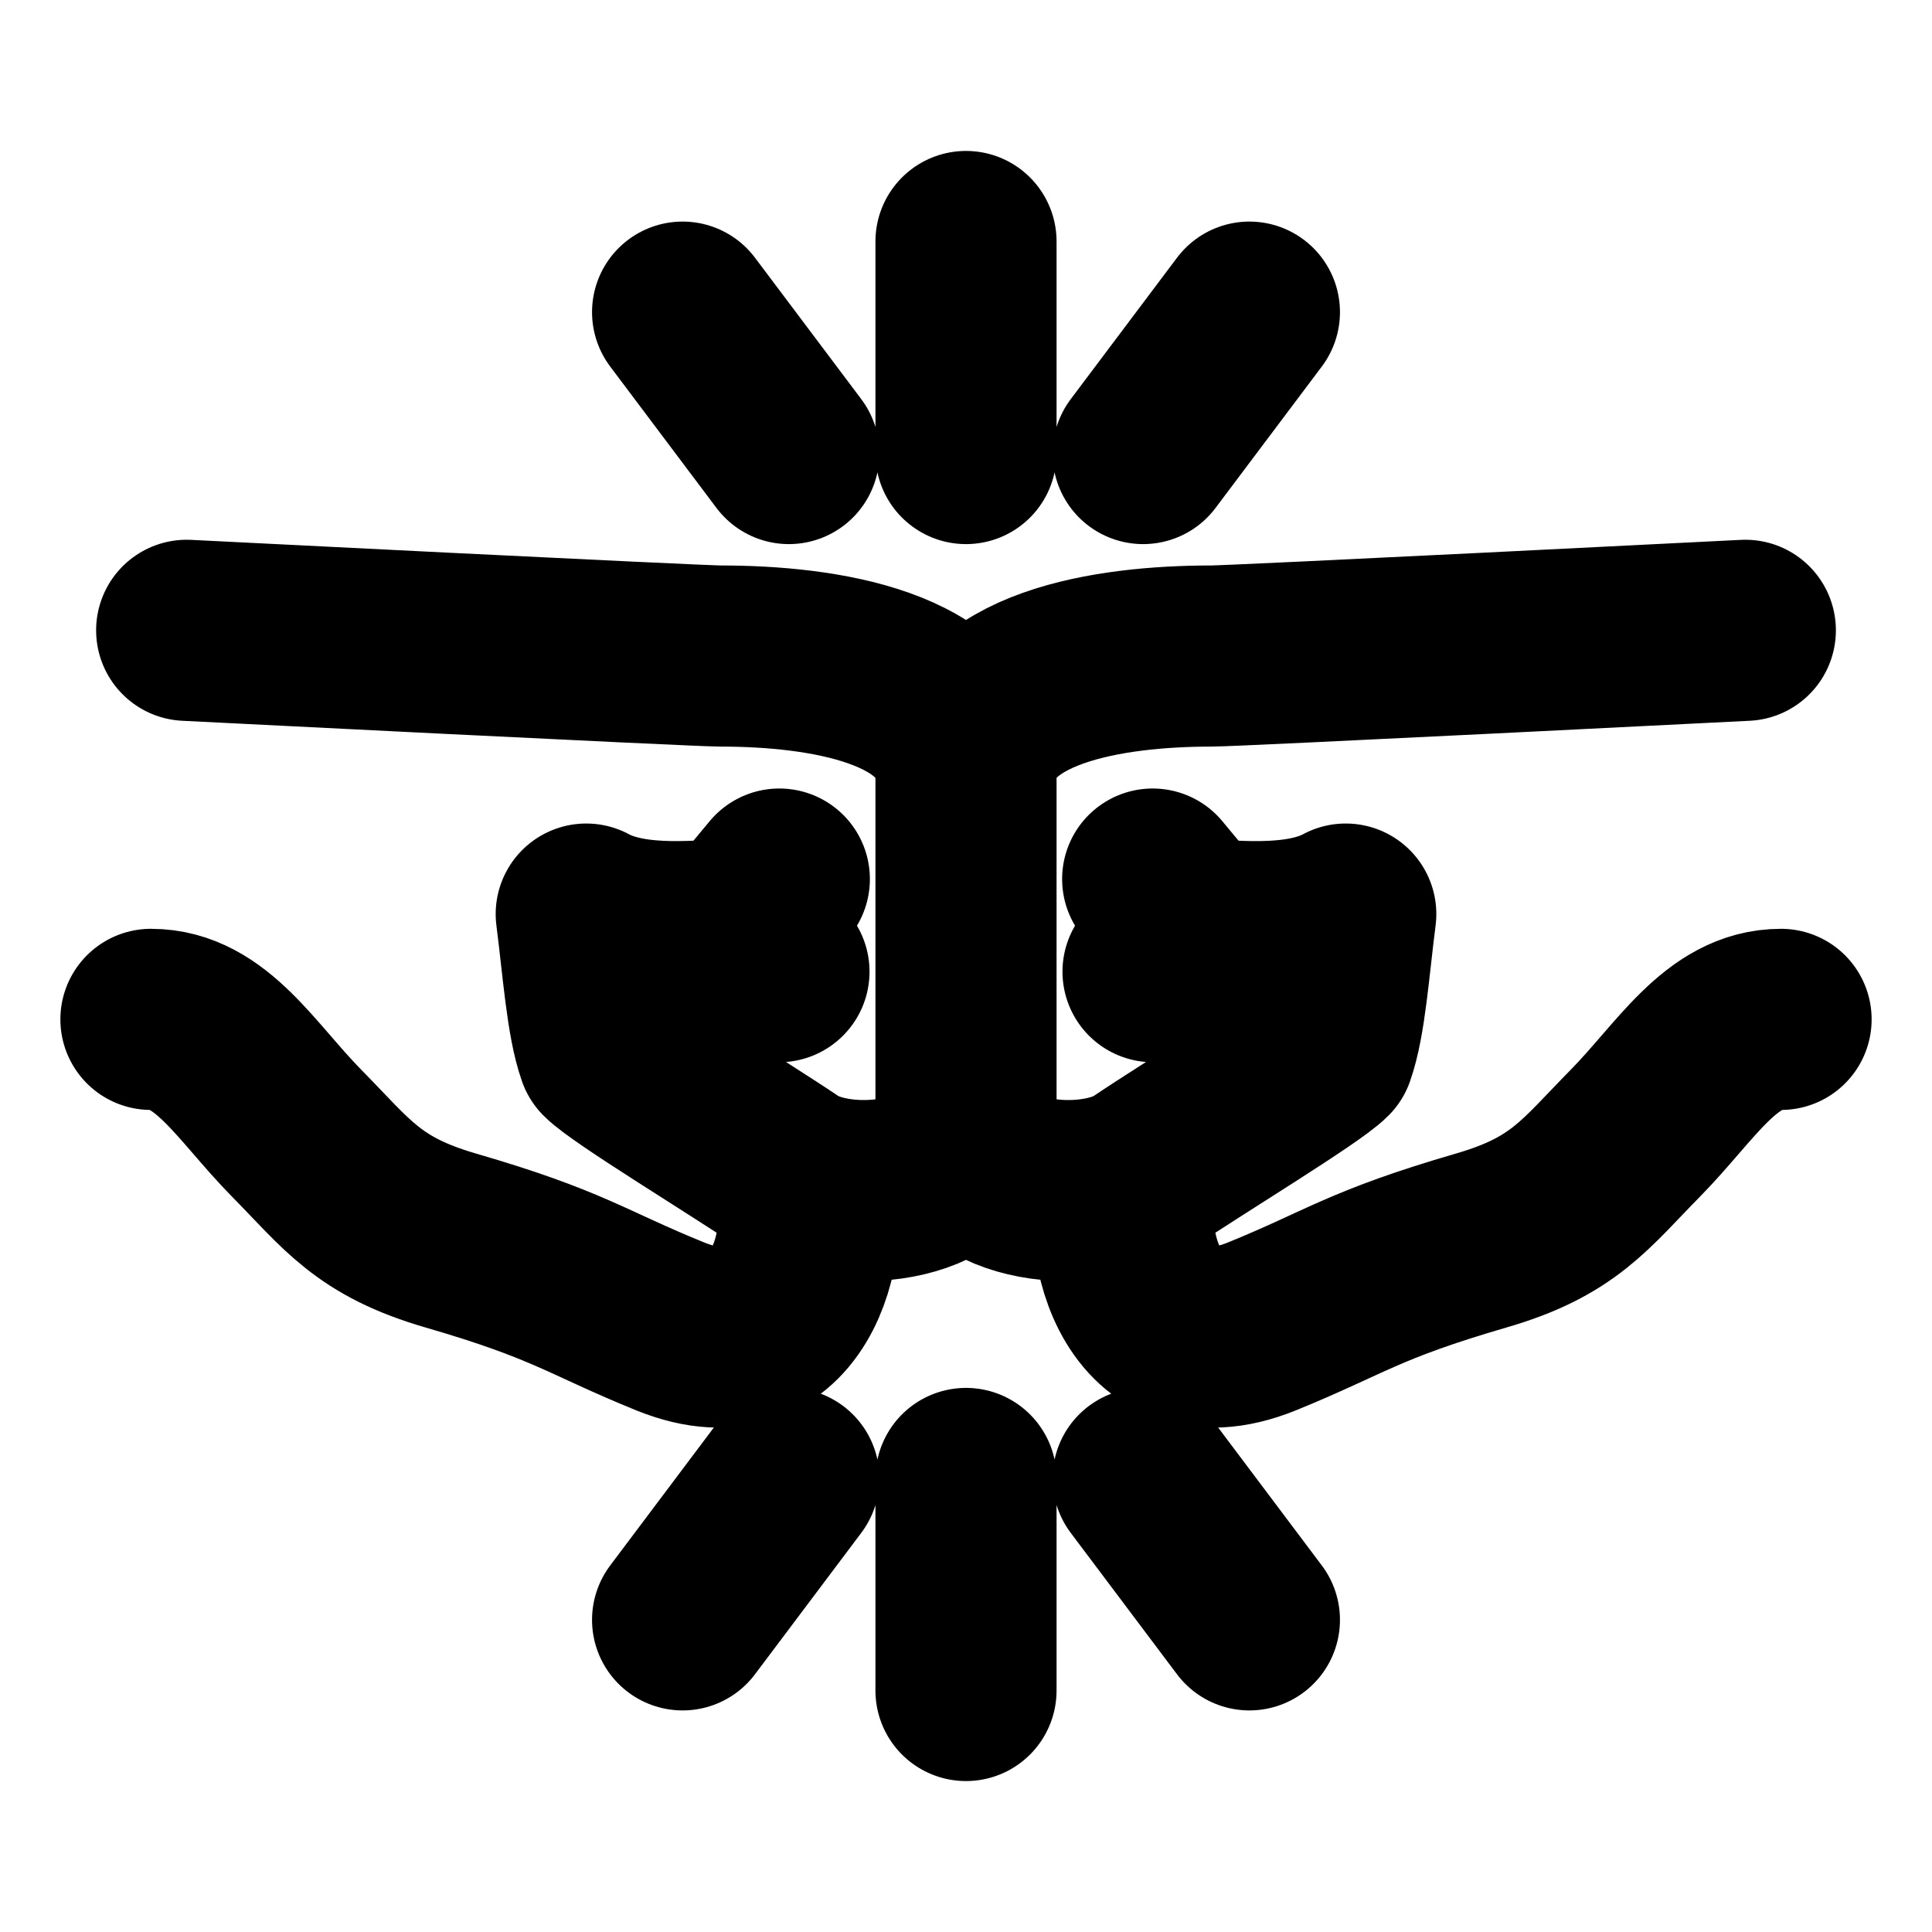 <svg width="16" height="16" viewBox="0 0 16 16" fill="none" xmlns="http://www.w3.org/2000/svg">
<g id="Sport=kabaddi, weight=regular, Size=16">
<path id="Kabaddi" d="M1.546 5.22C1.546 5.22 5.765 5.433 5.97 5.433C6.809 5.433 7.944 5.603 8 6.39M8 6.39V9.317M8 6.39C8.056 5.603 9.191 5.433 10.03 5.433C10.235 5.433 14.454 5.22 14.454 5.22M8 9.317C8 9.902 6.95 9.987 6.53 9.703C6.111 9.42 5.169 8.849 5.031 8.708C4.94 8.451 4.911 8.003 4.855 7.57C5.26 7.789 5.864 7.696 6.114 7.696C6.19 7.821 6.366 7.959 6.451 8.047M8 9.317C8 9.902 9.05 9.987 9.47 9.703C9.889 9.42 10.831 8.849 10.969 8.708C11.06 8.451 11.089 8.003 11.145 7.57C10.74 7.789 10.136 7.696 9.886 7.696C9.81 7.821 9.634 7.959 9.549 8.047M6.454 7.28L6.111 7.693M6.648 9.774C6.809 10.131 6.621 11.418 5.551 10.985C4.852 10.701 4.712 10.558 3.735 10.274C3.048 10.075 2.875 9.809 2.456 9.384C2.036 8.957 1.749 8.442 1.25 8.442M9.546 7.28L9.889 7.693M9.352 9.774C9.191 10.131 9.379 11.418 10.45 10.985C11.148 10.701 11.289 10.558 12.265 10.274C12.952 10.075 13.125 9.809 13.544 9.384C13.964 8.957 14.251 8.442 14.75 8.442M5.653 2.585L6.533 3.756M10.347 2.585L9.467 3.756M8 3.756V2M5.653 13.415L6.533 12.244M10.347 13.415L9.467 12.244M8 12.244V14" stroke="black" stroke-width="1.5" stroke-miterlimit="10" stroke-linecap="round" stroke-linejoin="round"/>
</g>
</svg>
